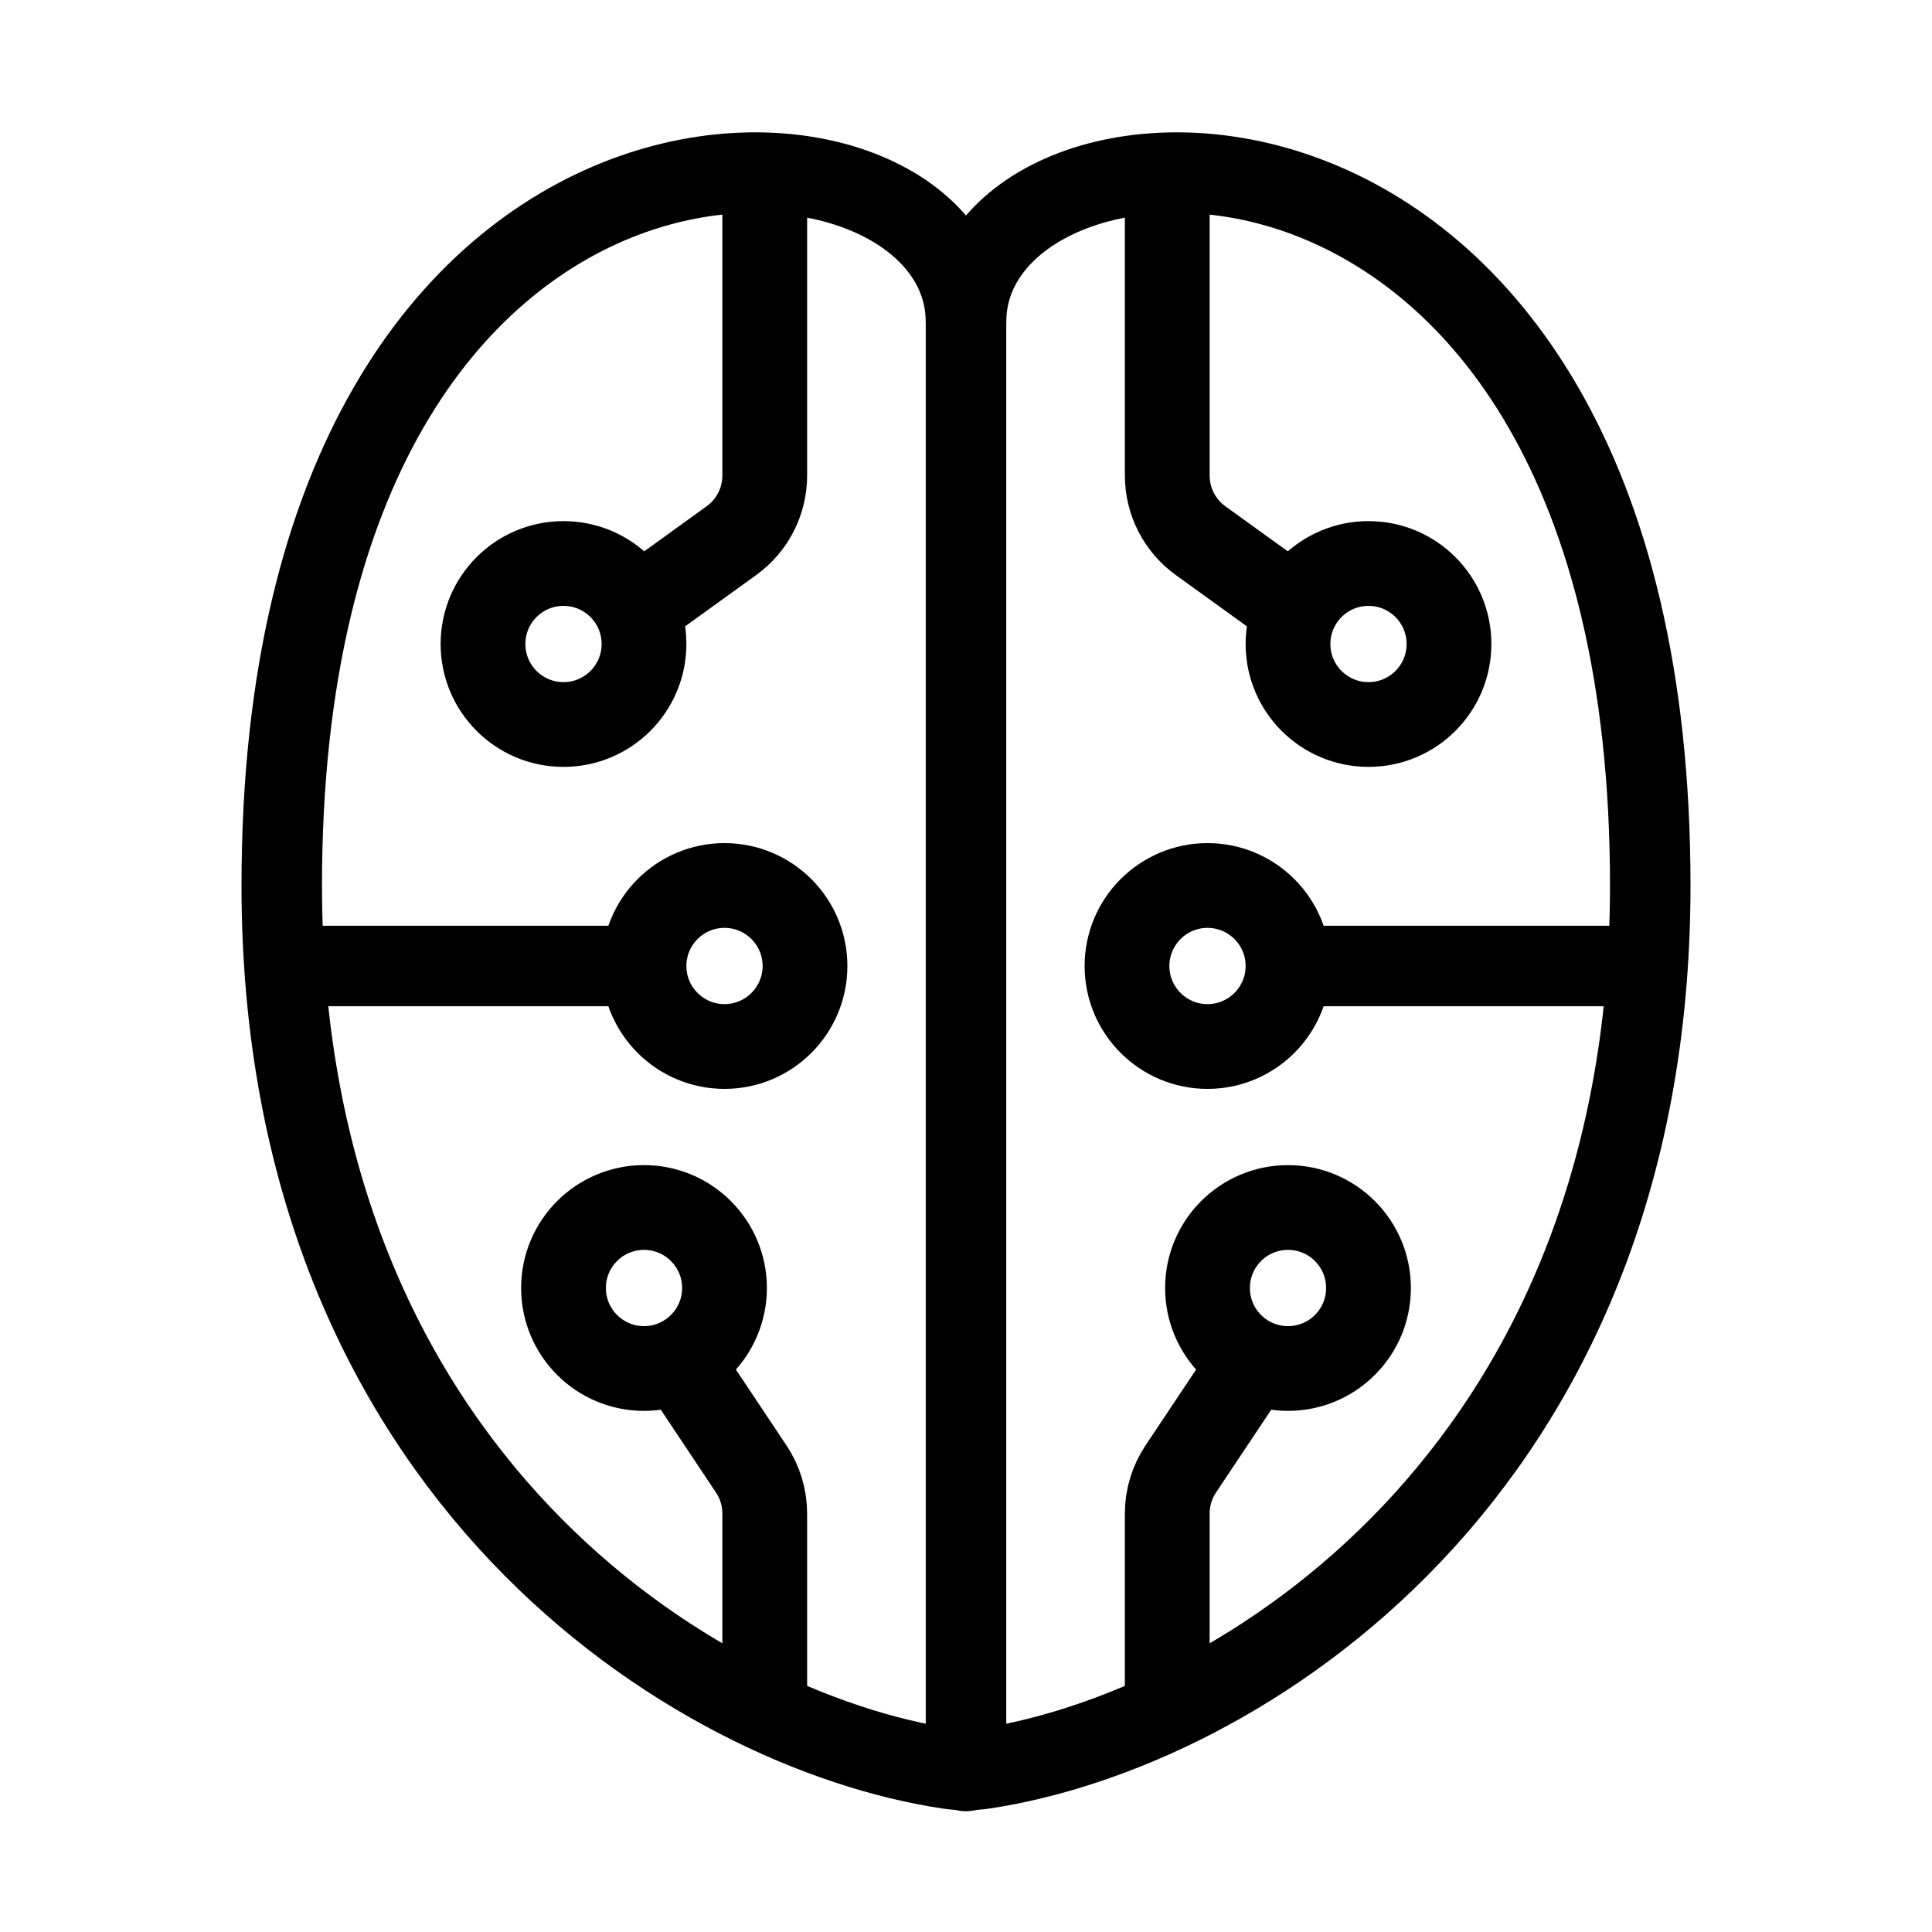 <svg viewBox="0 0 24 24" fill="none" xmlns="http://www.w3.org/2000/svg" width="1em" height="1em"><path d="M8 7.5L9.085 6.717C9.346 6.529 9.5 6.228 9.5 5.906V2.5" stroke="currentColor" stroke-width="1.053" stroke-linecap="round" stroke-linejoin="round"/><path d="M4 12H8" stroke="currentColor" stroke-linecap="round"/><path d="M8.5 17L9.332 18.248C9.442 18.412 9.5 18.605 9.5 18.803V21" stroke="currentColor" stroke-width="1.053" stroke-linecap="round" stroke-linejoin="round"/><circle cx="7" cy="8" r="1" stroke="currentColor" stroke-width="1.053" stroke-linecap="round" stroke-linejoin="round"/><path d="M10 12C10 12.552 9.552 13 9 13C8.448 13 8 12.552 8 12C8 11.448 8.448 11 9 11C9.552 11 10 11.448 10 12Z" stroke="currentColor" stroke-width="1.053" stroke-linecap="round" stroke-linejoin="round"/><circle r="1" transform="matrix(1 0 0 -1 8 16)" stroke="currentColor" stroke-width="1.053" stroke-linecap="round" stroke-linejoin="round"/><path d="M3.5 11C3.5 0.5 12 1.038 12 4C12 1.038 20.5 0.5 20.5 11C20.5 18.332 15.35 21.501 12.222 21.971C12.074 21.993 11.926 21.993 11.778 21.971C8.65 21.501 3.5 18.332 3.5 11Z" stroke="currentColor" stroke-linecap="round" stroke-linejoin="round"/><path d="M16 7.5L14.915 6.717C14.654 6.529 14.5 6.228 14.5 5.906V2.5" stroke="currentColor" stroke-width="1.053" stroke-linecap="round" stroke-linejoin="round"/><path d="M20 12H16" stroke="currentColor" stroke-linecap="round"/><path d="M15.5 17L14.668 18.248C14.558 18.412 14.5 18.605 14.5 18.803V21" stroke="currentColor" stroke-width="1.053" stroke-linecap="round" stroke-linejoin="round"/><circle r="1" transform="matrix(-1 0 0 1 17 8)" stroke="currentColor" stroke-width="1.053" stroke-linecap="round" stroke-linejoin="round"/><path d="M14 12C14 12.552 14.448 13 15 13C15.552 13 16 12.552 16 12C16 11.448 15.552 11 15 11C14.448 11 14 11.448 14 12Z" stroke="currentColor" stroke-width="1.053" stroke-linecap="round" stroke-linejoin="round"/><circle cx="16" cy="16" r="1" transform="rotate(180 16 16)" stroke="currentColor" stroke-width="1.053" stroke-linecap="round" stroke-linejoin="round"/><path d="M12 3.5L12 22" stroke="currentColor" stroke-linecap="round"/></svg>
